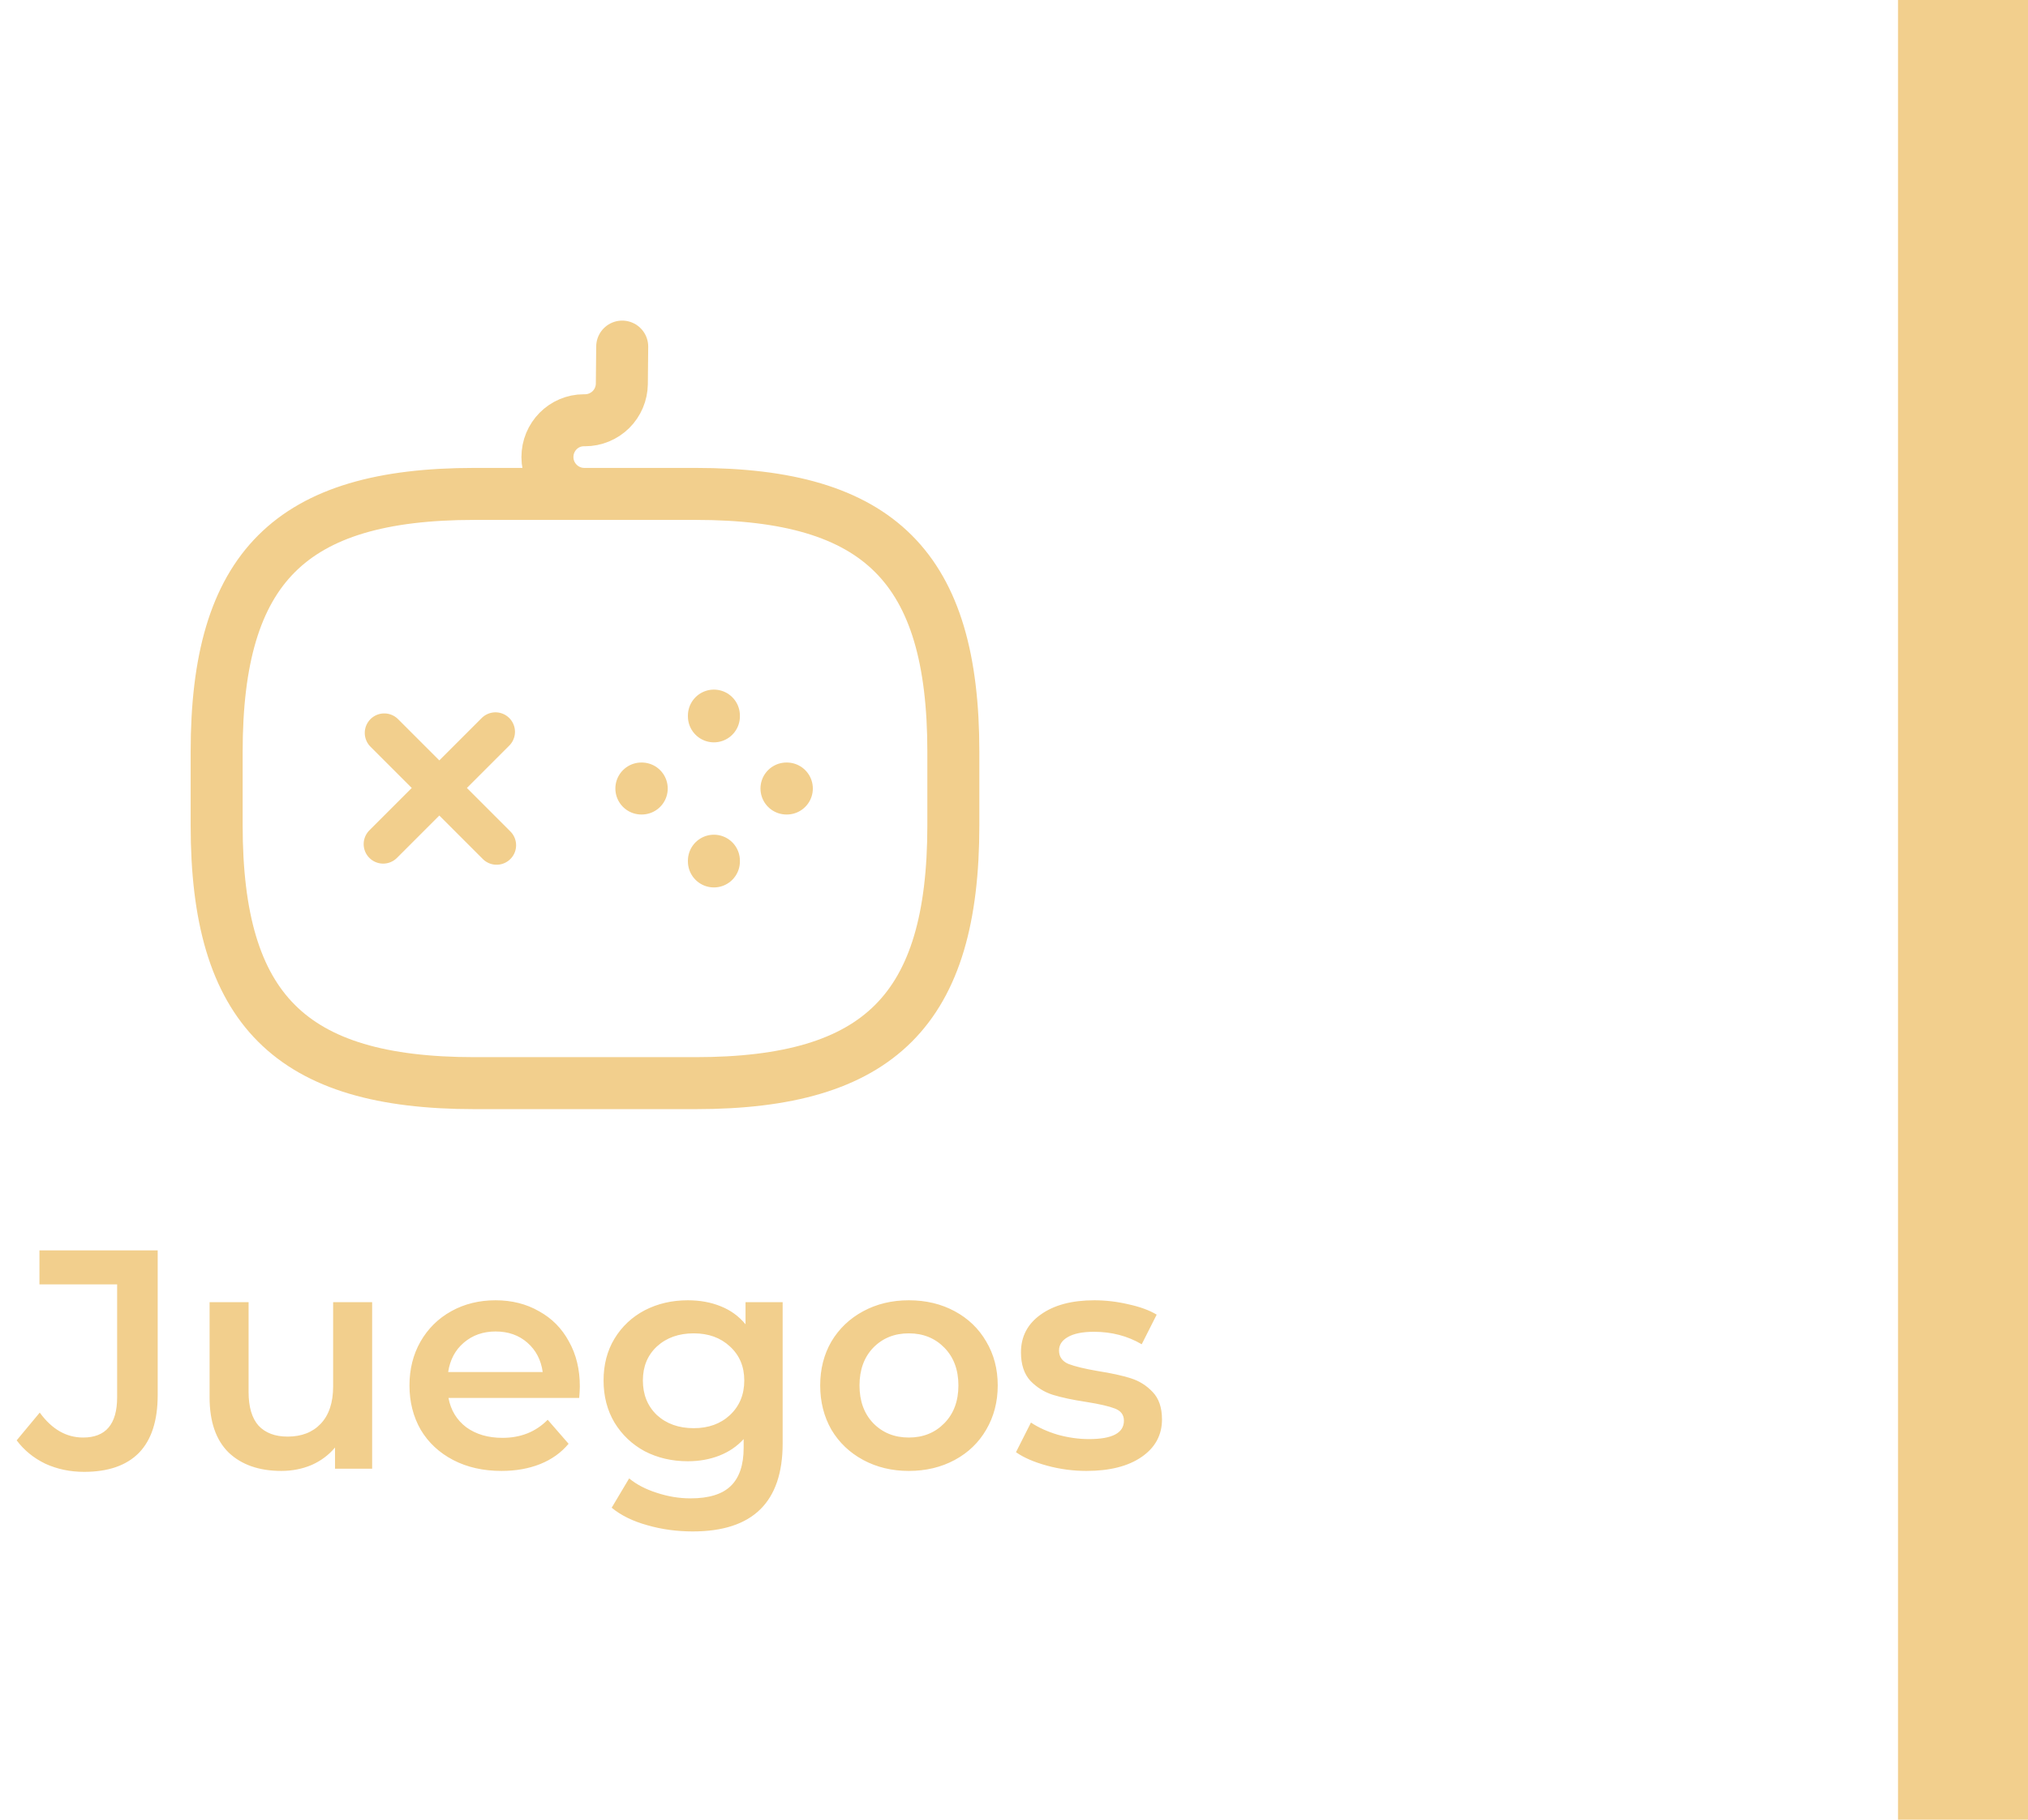 <svg width="78" height="70" viewBox="0 0 78 70" fill="none" xmlns="http://www.w3.org/2000/svg">
<path d="M19.057 28.152L14.737 32.472M14.779 28.194L19.1 32.515" stroke="#F2CF8D" stroke-width="1.5" stroke-miterlimit="10" stroke-linecap="round" stroke-linejoin="round"/>
<path d="M24.668 30.333H24.682M30.249 30.333H30.263M27.458 33.138V33.11M27.458 27.557V27.528" stroke="#F2CF8D" stroke-width="2" stroke-miterlimit="10" stroke-linecap="round" stroke-linejoin="round"/>
<path d="M23.931 13.333L23.917 14.764C23.913 15.137 23.762 15.494 23.497 15.757C23.231 16.019 22.873 16.167 22.5 16.167H22.457C21.678 16.167 21.055 16.804 21.055 17.583C21.055 18.362 21.692 19 22.472 19H23.888M18.25 41.667H26.75C33.833 41.667 36.667 38.833 36.667 31.75V28.917C36.667 21.833 33.833 19 26.75 19H18.25C11.167 19 8.333 21.833 8.333 28.917V31.75C8.333 38.833 11.167 41.667 18.25 41.667Z" stroke="#F2CF8D" stroke-width="2" stroke-linecap="round" stroke-linejoin="round"/>
<path d="M3.233 56.62C2.697 56.62 2.201 56.516 1.745 56.308C1.297 56.092 0.929 55.792 0.641 55.408L1.529 54.34C1.993 54.98 2.549 55.3 3.197 55.3C4.069 55.3 4.505 54.784 4.505 53.752V49.408H1.517V48.1H6.065V53.668C6.065 54.652 5.825 55.392 5.345 55.888C4.865 56.376 4.161 56.62 3.233 56.62ZM14.313 50.092V56.5H12.885V55.684C12.645 55.972 12.345 56.196 11.985 56.356C11.625 56.508 11.237 56.584 10.821 56.584C9.965 56.584 9.289 56.348 8.793 55.876C8.305 55.396 8.061 54.688 8.061 53.752V50.092H9.561V53.548C9.561 54.124 9.689 54.556 9.945 54.844C10.209 55.124 10.581 55.264 11.061 55.264C11.597 55.264 12.021 55.1 12.333 54.772C12.653 54.436 12.813 53.956 12.813 53.332V50.092H14.313ZM22.301 53.332C22.301 53.436 22.293 53.584 22.277 53.776H17.249C17.337 54.248 17.565 54.624 17.933 54.904C18.309 55.176 18.773 55.312 19.325 55.312C20.029 55.312 20.609 55.08 21.065 54.616L21.869 55.54C21.581 55.884 21.217 56.144 20.777 56.32C20.337 56.496 19.841 56.584 19.289 56.584C18.585 56.584 17.965 56.444 17.429 56.164C16.893 55.884 16.477 55.496 16.181 55C15.893 54.496 15.749 53.928 15.749 53.296C15.749 52.672 15.889 52.112 16.169 51.616C16.457 51.112 16.853 50.72 17.357 50.44C17.861 50.16 18.429 50.02 19.061 50.02C19.685 50.02 20.241 50.16 20.729 50.44C21.225 50.712 21.609 51.1 21.881 51.604C22.161 52.1 22.301 52.676 22.301 53.332ZM19.061 51.22C18.581 51.22 18.173 51.364 17.837 51.652C17.509 51.932 17.309 52.308 17.237 52.78H20.873C20.809 52.316 20.613 51.94 20.285 51.652C19.957 51.364 19.549 51.22 19.061 51.22ZM30.102 50.092V55.528C30.102 57.784 28.95 58.912 26.646 58.912C26.03 58.912 25.446 58.832 24.894 58.672C24.342 58.52 23.886 58.296 23.526 58L24.198 56.872C24.478 57.104 24.83 57.288 25.254 57.424C25.686 57.568 26.122 57.64 26.562 57.64C27.266 57.64 27.782 57.48 28.11 57.16C28.438 56.84 28.602 56.352 28.602 55.696V55.36C28.346 55.64 28.034 55.852 27.666 55.996C27.298 56.14 26.894 56.212 26.454 56.212C25.846 56.212 25.294 56.084 24.798 55.828C24.31 55.564 23.922 55.196 23.634 54.724C23.354 54.252 23.214 53.712 23.214 53.104C23.214 52.496 23.354 51.96 23.634 51.496C23.922 51.024 24.31 50.66 24.798 50.404C25.294 50.148 25.846 50.02 26.454 50.02C26.918 50.02 27.338 50.096 27.714 50.248C28.098 50.4 28.418 50.632 28.674 50.944V50.092H30.102ZM26.682 54.94C27.25 54.94 27.714 54.772 28.074 54.436C28.442 54.092 28.626 53.648 28.626 53.104C28.626 52.568 28.442 52.132 28.074 51.796C27.714 51.46 27.25 51.292 26.682 51.292C26.106 51.292 25.634 51.46 25.266 51.796C24.906 52.132 24.726 52.568 24.726 53.104C24.726 53.648 24.906 54.092 25.266 54.436C25.634 54.772 26.106 54.94 26.682 54.94ZM34.954 56.584C34.306 56.584 33.722 56.444 33.202 56.164C32.682 55.884 32.274 55.496 31.978 55C31.69 54.496 31.546 53.928 31.546 53.296C31.546 52.664 31.69 52.1 31.978 51.604C32.274 51.108 32.682 50.72 33.202 50.44C33.722 50.16 34.306 50.02 34.954 50.02C35.61 50.02 36.198 50.16 36.718 50.44C37.238 50.72 37.642 51.108 37.93 51.604C38.226 52.1 38.374 52.664 38.374 53.296C38.374 53.928 38.226 54.496 37.93 55C37.642 55.496 37.238 55.884 36.718 56.164C36.198 56.444 35.61 56.584 34.954 56.584ZM34.954 55.3C35.506 55.3 35.962 55.116 36.322 54.748C36.682 54.38 36.862 53.896 36.862 53.296C36.862 52.696 36.682 52.212 36.322 51.844C35.962 51.476 35.506 51.292 34.954 51.292C34.402 51.292 33.946 51.476 33.586 51.844C33.234 52.212 33.058 52.696 33.058 53.296C33.058 53.896 33.234 54.38 33.586 54.748C33.946 55.116 34.402 55.3 34.954 55.3ZM41.788 56.584C41.268 56.584 40.76 56.516 40.264 56.38C39.768 56.244 39.372 56.072 39.076 55.864L39.652 54.724C39.94 54.916 40.284 55.072 40.684 55.192C41.092 55.304 41.492 55.36 41.884 55.36C42.78 55.36 43.228 55.124 43.228 54.652C43.228 54.428 43.112 54.272 42.88 54.184C42.656 54.096 42.292 54.012 41.788 53.932C41.26 53.852 40.828 53.76 40.492 53.656C40.164 53.552 39.876 53.372 39.628 53.116C39.388 52.852 39.268 52.488 39.268 52.024C39.268 51.416 39.52 50.932 40.024 50.572C40.536 50.204 41.224 50.02 42.088 50.02C42.528 50.02 42.968 50.072 43.408 50.176C43.848 50.272 44.208 50.404 44.488 50.572L43.912 51.712C43.368 51.392 42.756 51.232 42.076 51.232C41.636 51.232 41.3 51.3 41.068 51.436C40.844 51.564 40.732 51.736 40.732 51.952C40.732 52.192 40.852 52.364 41.092 52.468C41.34 52.564 41.72 52.656 42.232 52.744C42.744 52.824 43.164 52.916 43.492 53.02C43.82 53.124 44.1 53.3 44.332 53.548C44.572 53.796 44.692 54.148 44.692 54.604C44.692 55.204 44.432 55.684 43.912 56.044C43.392 56.404 42.684 56.584 41.788 56.584Z" fill="#F2CF8D"/>
<line x1="75.5" y1="70" x2="75.5" y2="-1.09278e-07" stroke="#F2CF8D" stroke-width="5"/>
</svg>
